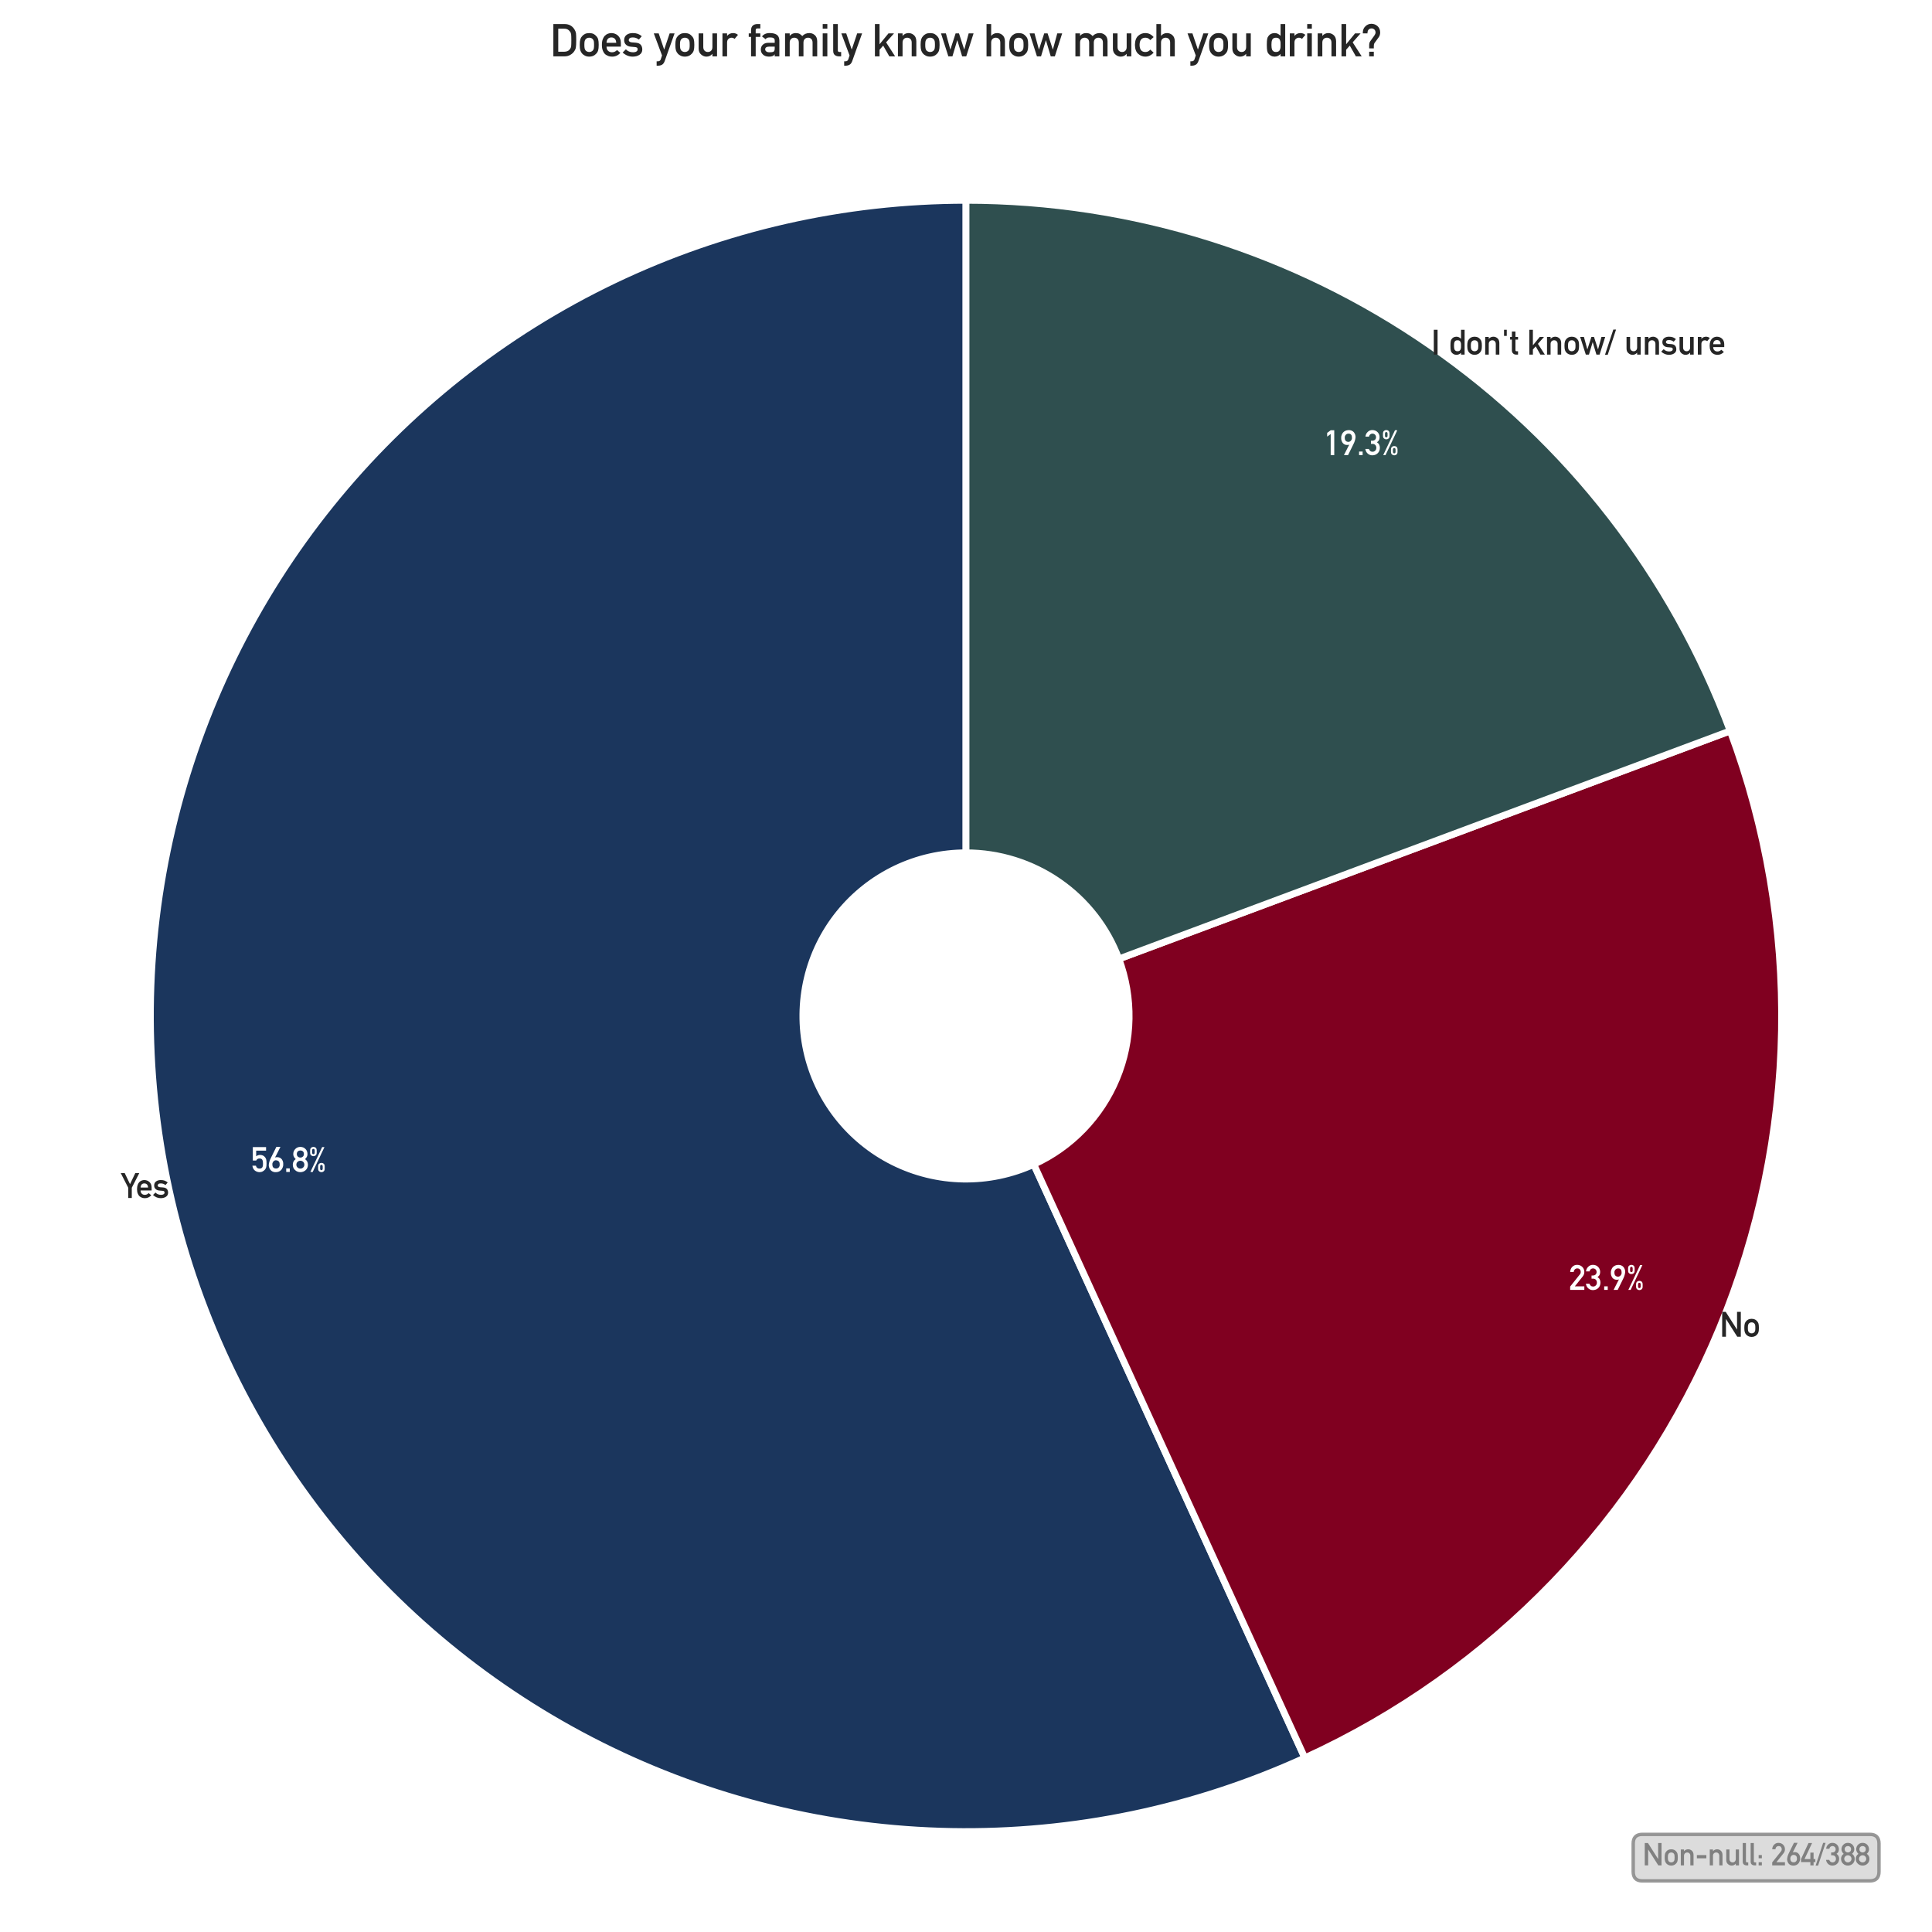 <?xml version="1.0" encoding="utf-8" standalone="no"?>
<!DOCTYPE svg PUBLIC "-//W3C//DTD SVG 1.1//EN"
  "http://www.w3.org/Graphics/SVG/1.1/DTD/svg11.dtd">
<svg xmlns:xlink="http://www.w3.org/1999/xlink" width="566.64pt" height="566.612pt" viewBox="0 0 566.64 566.612" xmlns="http://www.w3.org/2000/svg" version="1.1">
 <defs>
  <style type="text/css">*{stroke-linejoin: round; stroke-linecap: butt}</style>
 </defs>
 <g id="figure_1">
  <g id="patch_1">
   <path d="M 0 566.612 
L 566.64 566.612 
L 566.64 0 
L 0 0 
z
" style="fill: #ffffff"/>
  </g>
  <g id="axes_1">
   <g id="matplotlib.axis_1"/>
   <g id="matplotlib.axis_2"/>
   <g id="patch_2">
    <path d="M 283.323 58.753 
C 247.592 58.753 212.311 66.758 180.079 82.179 
C 147.848 97.6 119.477 120.048 97.057 147.869 
C 74.637 175.691 58.733 208.185 50.515 242.958 
C 42.298 277.731 41.976 313.907 49.571 348.821 
C 57.166 383.735 72.488 416.508 94.407 444.725 
C 116.327 472.942 144.293 495.893 176.244 511.887 
C 208.195 527.881 243.328 536.514 279.053 537.152 
C 314.778 537.79 350.196 530.416 382.698 515.573 
L 303.198 341.492 
C 296.697 344.46 289.614 345.935 282.469 345.808 
C 275.324 345.68 268.297 343.953 261.907 340.755 
C 255.517 337.556 249.923 332.966 245.539 327.322 
C 241.156 321.679 238.091 315.124 236.572 308.141 
C 235.053 301.159 235.118 293.923 236.761 286.969 
C 238.405 280.014 241.585 273.515 246.069 267.951 
C 250.553 262.387 256.228 257.897 262.674 254.813 
C 269.12 251.729 276.176 250.128 283.323 250.128 
z
" style="fill: #1b365d; stroke: #ffffff; stroke-width: 2; stroke-linejoin: miter"/>
   </g>
   <g id="patch_3">
    <path d="M 382.697 515.573 
C 437.704 490.452 481.19 445.385 504.332 389.517 
C 527.473 333.648 528.591 271.032 507.459 214.373 
L 328.15 281.252 
C 332.376 292.584 332.153 305.107 327.524 316.281 
C 322.896 327.454 314.199 336.468 303.197 341.492 
z
" style="fill: #800020; stroke: #ffffff; stroke-width: 2; stroke-linejoin: miter"/>
   </g>
   <g id="patch_4">
    <path d="M 507.459 214.373 
C 490.418 168.686 459.809 129.282 419.754 101.472 
C 379.7 73.662 332.085 58.753 283.323 58.753 
L 283.323 250.128 
C 293.075 250.128 302.598 253.11 310.609 258.672 
C 318.62 264.234 324.742 272.114 328.15 281.252 
z
" style="fill: #2f4f4f; stroke: #ffffff; stroke-width: 2; stroke-linejoin: miter"/>
   </g>
   <g id="text_1">
    <!-- Yes -->
    <g style="fill: #262626" transform="translate(35.571 351.355) scale(0.1 -0.1)">
     <defs>
      <path id="DINAlternate-Bold-59" d="M 1275 0 
L 1925 0 
L 1925 1875 
L 3297 4556 
L 2566 4556 
L 1600 2534 
L 1600 2534 
L 634 4556 
L -97 4556 
L 1275 1875 
L 1275 0 
z
" transform="scale(0.016)"/>
      <path id="DINAlternate-Bold-65" d="M 2938 1375 
L 2938 1913 
Q 2931 2553 2541 2919 
Q 2156 3278 1600 3284 
Q 1369 3284 1131 3200 
Q 891 3116 697 2925 
Q 506 2738 384 2413 
Q 263 2094 263 1613 
Q 263 1113 403 800 
Q 531 475 738 294 
Q 844 206 966 147 
Q 1081 78 1203 38 
Q 1447 -38 1703 -38 
Q 2375 -44 2872 488 
L 2400 891 
L 2400 891 
Q 2088 575 1691 575 
Q 1350 575 1141 781 
Q 916 984 916 1375 
L 2938 1375 
z
M 916 1913 
Q 934 2291 1119 2484 
Q 1306 2669 1600 2669 
Q 1894 2669 2081 2484 
Q 2272 2291 2284 1913 
L 916 1913 
z
" transform="scale(0.016)"/>
      <path id="DINAlternate-Bold-73" d="M 519 991 
L 63 544 
Q 697 -38 1491 -38 
Q 2075 -31 2450 231 
Q 2828 488 2834 959 
Q 2834 1363 2625 1625 
Q 2400 1894 1894 1931 
L 1356 1972 
Q 1119 1997 1025 2088 
Q 922 2169 928 2278 
Q 928 2450 1056 2559 
Q 1178 2669 1484 2669 
Q 1753 2669 1959 2591 
Q 2169 2503 2356 2369 
L 2356 2369 
L 2759 2841 
Q 2522 3047 2222 3169 
Q 2066 3225 1888 3256 
Q 1709 3284 1484 3284 
Q 966 3284 628 3034 
Q 281 2784 275 2284 
Q 281 1869 544 1638 
Q 800 1400 1209 1363 
L 1784 1313 
Q 1966 1306 2075 1234 
Q 2181 1166 2181 991 
Q 2181 794 2003 684 
Q 1825 575 1544 575 
Q 916 575 519 991 
L 519 991 
z
" transform="scale(0.016)"/>
     </defs>
     <use xlink:href="#DINAlternate-Bold-59"/>
     <use xlink:href="#DINAlternate-Bold-65" transform="translate(42 0)"/>
     <use xlink:href="#DINAlternate-Bold-73" transform="translate(92 0)"/>
    </g>
   </g>
   <g id="text_2">
    <!-- 56.8% -->
    <g style="fill: #ffffff" transform="translate(73.64 343.727) scale(0.1 -0.1)">
     <defs>
      <path id="DINAlternate-Bold-35" d="M 319 2094 
L 934 2094 
Q 1050 2303 1197 2388 
Q 1344 2469 1522 2469 
Q 1722 2469 1856 2413 
Q 1991 2344 2059 2228 
Q 2188 1984 2181 1594 
Q 2181 1434 2175 1266 
Q 2163 1094 2106 947 
Q 2053 800 1919 709 
Q 1778 616 1544 616 
Q 997 622 891 1147 
L 238 1147 
Q 331 519 722 238 
Q 1106 -38 1569 -38 
Q 1913 -31 2163 122 
Q 2419 269 2553 447 
Q 2706 628 2772 863 
Q 2834 1100 2834 1544 
Q 2834 1831 2816 2028 
Q 2797 2222 2753 2356 
Q 2669 2603 2478 2791 
Q 2350 2931 2144 3028 
Q 1925 3116 1663 3122 
Q 1253 3122 934 2872 
L 934 2872 
L 934 3903 
L 2747 3903 
L 2747 4556 
L 319 4556 
L 319 2094 
z
" transform="scale(0.016)"/>
      <path id="DINAlternate-Bold-36" d="M 2375 4603 
Q 2378 4603 2345 4536 
Q 2313 4469 2256 4353 
Q 2200 4238 2125 4088 
Q 2050 3938 1967 3772 
Q 1884 3606 1798 3437 
Q 1713 3269 1633 3116 
Q 1553 2963 1487 2838 
Q 1422 2713 1378 2638 
Q 1469 2691 1583 2702 
Q 1697 2713 1847 2706 
Q 2063 2700 2223 2631 
Q 2384 2563 2500 2459 
Q 2616 2356 2692 2229 
Q 2769 2103 2812 1983 
Q 2856 1863 2873 1758 
Q 2891 1653 2891 1594 
Q 2891 1575 2891 1525 
Q 2891 1475 2891 1414 
Q 2891 1353 2889 1290 
Q 2888 1228 2884 1184 
Q 2881 1163 2864 1070 
Q 2847 978 2801 851 
Q 2756 725 2672 579 
Q 2588 434 2450 304 
Q 2313 175 2116 81 
Q 1919 -13 1647 -34 
Q 1363 -59 1144 3 
Q 925 66 765 181 
Q 606 297 500 448 
Q 394 600 333 759 
Q 272 919 251 1066 
Q 231 1213 244 1316 
Q 263 1469 284 1589 
Q 306 1709 336 1818 
Q 366 1928 403 2034 
Q 441 2141 491 2266 
Q 503 2297 559 2414 
Q 616 2531 698 2703 
Q 781 2875 884 3081 
Q 988 3288 1091 3500 
Q 1334 3994 1638 4603 
L 2375 4603 
z
M 2244 1269 
Q 2244 1388 2234 1531 
Q 2225 1675 2164 1804 
Q 2103 1934 1965 2028 
Q 1828 2122 1575 2141 
Q 1456 2150 1359 2115 
Q 1263 2081 1188 2022 
Q 1113 1963 1058 1886 
Q 1003 1809 967 1734 
Q 931 1659 915 1595 
Q 900 1531 900 1497 
Q 900 1419 903 1323 
Q 906 1228 923 1133 
Q 941 1038 981 948 
Q 1022 859 1097 790 
Q 1172 722 1289 678 
Q 1406 634 1581 634 
Q 1722 631 1826 670 
Q 1931 709 2004 770 
Q 2078 831 2125 906 
Q 2172 981 2198 1053 
Q 2225 1125 2234 1183 
Q 2244 1241 2244 1269 
z
" transform="scale(0.016)"/>
      <path id="DINAlternate-Bold-2e" d="M 441 0 
L 1094 0 
L 1094 653 
L 441 653 
L 441 0 
z
" transform="scale(0.016)"/>
      <path id="DINAlternate-Bold-38" d="M 884 3291 
Q 891 3616 1088 3781 
Q 1281 3941 1534 3941 
Q 1797 3941 1991 3781 
Q 2181 3616 2188 3291 
Q 2181 2975 1991 2809 
Q 1797 2638 1534 2638 
Q 1281 2638 1088 2809 
Q 891 2975 884 3291 
L 884 3291 
z
M 147 1331 
Q 153 716 563 347 
Q 953 -31 1534 -38 
Q 2119 -31 2522 347 
Q 2919 716 2925 1331 
Q 2919 1991 2388 2356 
Q 2591 2534 2719 2766 
Q 2841 2981 2841 3278 
Q 2834 3847 2469 4219 
Q 2106 4588 1534 4594 
Q 972 4588 616 4219 
Q 238 3847 231 3278 
Q 231 2981 366 2766 
Q 481 2534 684 2356 
Q 153 1991 147 1331 
L 147 1331 
z
M 800 1338 
Q 806 1656 1025 1856 
Q 1234 2053 1534 2059 
Q 1844 2053 2053 1856 
Q 2266 1656 2272 1338 
Q 2266 1025 2053 825 
Q 1844 616 1534 616 
Q 1234 616 1025 825 
Q 806 1025 800 1338 
L 800 1338 
z
" transform="scale(0.016)"/>
      <path id="DINAlternate-Bold-25" d="M 2156 984 
Q 2156 1300 2394 1300 
Q 2631 1300 2631 984 
L 2631 641 
Q 2631 325 2394 325 
Q 2156 325 2156 641 
L 2156 984 
z
M 1791 594 
Q 1797 263 1984 116 
Q 2156 -38 2394 -38 
Q 2638 -38 2816 116 
Q 2906 191 2950 313 
Q 2994 428 2994 594 
L 2994 1031 
Q 2988 1363 2816 1516 
Q 2638 1663 2394 1663 
Q 2156 1663 1984 1516 
Q 1797 1363 1791 1031 
L 1791 594 
z
M 325 3525 
Q 331 3194 519 3047 
Q 691 2894 928 2894 
Q 1172 2894 1350 3047 
Q 1441 3122 1484 3244 
Q 1528 3359 1528 3525 
L 1528 3963 
Q 1522 4294 1350 4447 
Q 1172 4594 928 4594 
Q 691 4594 519 4447 
Q 331 4294 325 3963 
L 325 3525 
z
M 691 3916 
Q 691 4231 928 4231 
Q 1166 4231 1166 3916 
L 1166 3572 
Q 1166 3256 928 3256 
Q 691 3256 691 3572 
L 691 3916 
z
M 372 0 
L 794 0 
L 2950 4556 
L 2528 4556 
L 372 0 
z
" transform="scale(0.016)"/>
     </defs>
     <use xlink:href="#DINAlternate-Bold-35"/>
     <use xlink:href="#DINAlternate-Bold-36" transform="translate(47.998 0)"/>
     <use xlink:href="#DINAlternate-Bold-2e" transform="translate(95.996 0)"/>
     <use xlink:href="#DINAlternate-Bold-38" transform="translate(119.971 0)"/>
     <use xlink:href="#DINAlternate-Bold-25" transform="translate(167.969 0)"/>
    </g>
   </g>
   <g id="text_3">
    <!-- No -->
    <g style="fill: #262626" transform="translate(504.332 392.05) scale(0.1 -0.1)">
     <defs>
      <path id="DINAlternate-Bold-4e" d="M 481 0 
L 1172 0 
L 1172 3238 
L 1184 3238 
L 3244 0 
L 3897 0 
L 3897 4556 
L 3206 4556 
L 3206 1319 
L 3194 1319 
L 1131 4556 
L 481 4556 
L 481 0 
z
" transform="scale(0.016)"/>
      <path id="DINAlternate-Bold-6f" d="M 263 1625 
Q 263 1113 347 844 
Q 434 575 616 378 
Q 750 225 991 103 
Q 1228 -31 1600 -38 
Q 1984 -31 2222 103 
Q 2350 159 2431 238 
Q 2522 306 2584 378 
Q 2778 575 2859 844 
Q 2938 1113 2938 1625 
Q 2938 2138 2859 2413 
Q 2778 2681 2584 2866 
Q 2456 3028 2222 3156 
Q 1984 3278 1600 3284 
Q 1228 3278 991 3156 
Q 750 3028 616 2866 
Q 434 2681 347 2413 
Q 263 2138 263 1625 
L 263 1625 
z
M 2284 1619 
Q 2284 1288 2253 1131 
Q 2222 972 2125 850 
Q 2053 756 1913 684 
Q 1778 616 1600 616 
Q 1434 616 1294 684 
Q 1159 756 1075 850 
Q 991 972 953 1131 
Q 916 1288 916 1625 
Q 916 1966 953 2125 
Q 991 2278 1075 2394 
Q 1159 2503 1294 2566 
Q 1434 2631 1600 2631 
Q 1778 2631 1913 2566 
Q 2053 2503 2125 2394 
Q 2222 2278 2253 2125 
Q 2284 1966 2284 1619 
L 2284 1619 
z
" transform="scale(0.016)"/>
     </defs>
     <use xlink:href="#DINAlternate-Bold-4e"/>
     <use xlink:href="#DINAlternate-Bold-6f" transform="translate(68.408 0)"/>
    </g>
   </g>
   <g id="text_4">
    <!-- 23.9% -->
    <g style="fill: #ffffff" transform="translate(460.187 378.318) scale(0.1 -0.1)">
     <defs>
      <path id="DINAlternate-Bold-32" d="M 206 0 
L 2803 0 
L 2803 653 
L 1063 653 
L 2528 2491 
Q 2803 2841 2803 3291 
Q 2797 3853 2425 4219 
Q 2059 4588 1472 4594 
Q 947 4588 588 4225 
Q 231 3853 206 3284 
L 856 3284 
Q 891 3597 1075 3769 
Q 1253 3941 1522 3941 
Q 1825 3934 1991 3744 
Q 2150 3553 2150 3297 
Q 2150 3200 2125 3091 
Q 2088 2975 1984 2841 
L 206 616 
L 206 0 
z
" transform="scale(0.016)"/>
      <path id="DINAlternate-Bold-33" d="M 1125 2059 
L 1400 2059 
Q 1703 2059 1900 1875 
Q 2100 1684 2106 1338 
Q 2100 997 1900 813 
Q 1703 616 1416 616 
Q 1147 616 984 763 
Q 825 903 738 1131 
L 84 1131 
Q 191 563 550 263 
Q 909 -38 1375 -38 
Q 1978 -31 2363 347 
Q 2753 716 2759 1356 
Q 2759 1644 2638 1906 
Q 2509 2169 2222 2356 
Q 2503 2547 2613 2791 
Q 2706 3034 2706 3297 
Q 2700 3816 2350 4197 
Q 1984 4588 1363 4594 
Q 872 4588 519 4244 
Q 159 3897 109 3391 
L 763 3391 
Q 825 3672 1006 3806 
Q 1178 3941 1388 3941 
Q 1678 3934 1863 3756 
Q 2047 3572 2053 3284 
Q 2053 3000 1869 2822 
Q 1684 2638 1350 2638 
L 1125 2638 
L 1125 2059 
z
" transform="scale(0.016)"/>
      <path id="DINAlternate-Bold-39" d="M 675 0 
Q 672 0 728 114 
Q 784 228 875 409 
Q 966 591 1078 812 
Q 1191 1034 1300 1250 
Q 1409 1466 1504 1647 
Q 1600 1828 1659 1931 
Q 1569 1878 1455 1867 
Q 1341 1856 1191 1863 
Q 984 1869 829 1937 
Q 675 2006 562 2109 
Q 450 2213 375 2339 
Q 300 2466 254 2586 
Q 209 2706 189 2811 
Q 169 2916 169 2975 
Q 169 2994 167 3044 
Q 166 3094 166 3155 
Q 166 3216 167 3278 
Q 169 3341 175 3384 
Q 178 3406 195 3495 
Q 213 3584 259 3709 
Q 306 3834 390 3976 
Q 475 4119 611 4244 
Q 747 4369 945 4459 
Q 1144 4550 1416 4575 
Q 1700 4600 1917 4540 
Q 2134 4481 2290 4368 
Q 2447 4256 2550 4106 
Q 2653 3956 2711 3801 
Q 2769 3647 2787 3501 
Q 2806 3356 2794 3253 
Q 2775 3100 2753 2979 
Q 2731 2859 2701 2750 
Q 2672 2641 2634 2534 
Q 2597 2428 2547 2303 
Q 2534 2269 2479 2153 
Q 2425 2038 2342 1870 
Q 2259 1703 2161 1498 
Q 2063 1294 1959 1088 
Q 1719 600 1422 0 
L 675 0 
z
M 816 3300 
Q 816 3178 828 3031 
Q 841 2884 902 2754 
Q 963 2625 1094 2533 
Q 1225 2441 1463 2428 
Q 1581 2422 1678 2458 
Q 1775 2494 1850 2553 
Q 1925 2613 1979 2688 
Q 2034 2763 2070 2836 
Q 2106 2909 2122 2971 
Q 2138 3034 2138 3072 
Q 2134 3150 2132 3247 
Q 2131 3344 2114 3444 
Q 2097 3544 2056 3636 
Q 2016 3728 1941 3797 
Q 1866 3866 1748 3905 
Q 1631 3944 1456 3934 
Q 1263 3925 1139 3837 
Q 1016 3750 944 3644 
Q 872 3538 844 3438 
Q 816 3338 816 3300 
z
" transform="scale(0.016)"/>
     </defs>
     <use xlink:href="#DINAlternate-Bold-32"/>
     <use xlink:href="#DINAlternate-Bold-33" transform="translate(47.998 0)"/>
     <use xlink:href="#DINAlternate-Bold-2e" transform="translate(95.996 0)"/>
     <use xlink:href="#DINAlternate-Bold-39" transform="translate(119.971 0)"/>
     <use xlink:href="#DINAlternate-Bold-25" transform="translate(167.969 0)"/>
    </g>
   </g>
   <g id="text_5">
    <!-- I don't know/ unsure -->
    <g style="fill: #262626" transform="translate(419.754 104.006) scale(0.1 -0.1)">
     <defs>
      <path id="DINAlternate-Bold-49" d="M 481 0 
L 1172 0 
L 1172 4556 
L 481 4556 
L 481 0 
z
" transform="scale(0.016)"/>
      <path id="DINAlternate-Bold-20" transform="scale(0.016)"/>
      <path id="DINAlternate-Bold-64" d="M 2363 341 
L 2363 0 
L 3016 0 
L 3016 4556 
L 2363 4556 
L 2363 2900 
L 2363 2900 
Q 2181 3072 1984 3181 
Q 1772 3284 1522 3284 
Q 928 3269 653 2859 
Q 519 2706 475 2456 
Q 422 2209 422 1625 
Q 422 1050 475 800 
Q 519 538 653 384 
Q 800 197 1019 84 
Q 1228 -31 1522 -38 
Q 2041 -25 2363 341 
L 2363 341 
z
M 1722 2631 
Q 1953 2631 2088 2541 
Q 2222 2450 2272 2303 
Q 2334 2156 2356 1984 
Q 2363 1813 2363 1625 
Q 2363 1453 2356 1275 
Q 2334 1094 2272 947 
Q 2222 800 2088 709 
Q 1953 616 1722 616 
Q 1491 616 1369 703 
Q 1234 794 1172 934 
Q 1113 1081 1094 1266 
Q 1075 1441 1075 1625 
Q 1075 1819 1094 2003 
Q 1113 2175 1172 2322 
Q 1234 2469 1369 2553 
Q 1491 2631 1722 2631 
L 1722 2631 
z
" transform="scale(0.016)"/>
      <path id="DINAlternate-Bold-6e" d="M 422 0 
L 1075 0 
L 1075 1931 
Q 1075 2272 1259 2450 
Q 1441 2631 1722 2631 
Q 2003 2631 2181 2450 
Q 2363 2272 2363 1931 
L 2363 0 
L 3016 0 
L 3016 2156 
Q 3000 2713 2669 3000 
Q 2334 3284 1931 3284 
Q 1409 3284 1088 2900 
L 1075 2900 
L 1075 3244 
L 422 3244 
L 422 0 
z
" transform="scale(0.016)"/>
      <path id="DINAlternate-Bold-27" d="M 519 3431 
L 1019 3431 
L 1019 4556 
L 519 4556 
L 519 3431 
z
" transform="scale(0.016)"/>
      <path id="DINAlternate-Bold-74" d="M 459 3244 
L 134 3244 
L 134 2747 
L 459 2747 
L 459 800 
Q 459 416 684 213 
Q 903 0 1247 0 
L 1588 0 
L 1588 616 
L 1344 616 
Q 1106 609 1113 856 
L 1113 2747 
L 1588 2747 
L 1588 3244 
L 1113 3244 
L 1113 4231 
L 459 4231 
L 459 3244 
z
" transform="scale(0.016)"/>
      <path id="DINAlternate-Bold-6b" d="M 422 0 
L 1075 0 
L 1075 934 
L 1588 1516 
L 1588 1516 
L 2450 0 
L 3269 0 
L 1997 1978 
L 3116 3244 
L 2334 3244 
L 1088 1722 
L 1075 1722 
L 1075 4556 
L 422 4556 
L 422 0 
z
" transform="scale(0.016)"/>
      <path id="DINAlternate-Bold-77" d="M 2994 0 
L 3572 0 
L 4606 3244 
L 3916 3244 
L 3297 972 
L 3284 972 
L 2547 3244 
L 2075 3244 
L 1338 972 
L 1325 972 
L 703 3244 
L 13 3244 
L 1050 0 
L 1625 0 
L 2303 2272 
L 2316 2272 
L 2994 0 
z
" transform="scale(0.016)"/>
      <path id="DINAlternate-Bold-2f" d="M 50 -38 
L 550 -38 
L 2081 4594 
L 1581 4594 
L 50 -38 
z
" transform="scale(0.016)"/>
      <path id="DINAlternate-Bold-75" d="M 422 1088 
Q 428 538 781 256 
Q 1106 -31 1509 -38 
Q 2028 -38 2350 347 
L 2363 347 
L 2363 0 
L 3016 0 
L 3016 3244 
L 2363 3244 
L 2363 1313 
Q 2363 984 2181 800 
Q 2003 616 1722 616 
Q 1441 616 1259 800 
Q 1075 984 1075 1313 
L 1075 3244 
L 422 3244 
L 422 1088 
z
" transform="scale(0.016)"/>
      <path id="DINAlternate-Bold-72" d="M 422 0 
L 1075 0 
L 1075 1953 
Q 1081 2309 1281 2469 
Q 1459 2631 1709 2631 
Q 1931 2631 2138 2469 
L 2138 2469 
L 2613 3034 
Q 2322 3278 1931 3284 
Q 1409 3284 1088 2900 
L 1075 2900 
L 1075 3244 
L 422 3244 
L 422 0 
z
" transform="scale(0.016)"/>
     </defs>
     <use xlink:href="#DINAlternate-Bold-49"/>
     <use xlink:href="#DINAlternate-Bold-20" transform="translate(25.781 0)"/>
     <use xlink:href="#DINAlternate-Bold-64" transform="translate(49.756 0)"/>
     <use xlink:href="#DINAlternate-Bold-6f" transform="translate(101.66 0)"/>
     <use xlink:href="#DINAlternate-Bold-6e" transform="translate(151.66 0)"/>
     <use xlink:href="#DINAlternate-Bold-27" transform="translate(205.371 0)"/>
     <use xlink:href="#DINAlternate-Bold-74" transform="translate(229.346 0)"/>
     <use xlink:href="#DINAlternate-Bold-20" transform="translate(257.129 0)"/>
     <use xlink:href="#DINAlternate-Bold-6b" transform="translate(281.104 0)"/>
     <use xlink:href="#DINAlternate-Bold-6e" transform="translate(333.008 0)"/>
     <use xlink:href="#DINAlternate-Bold-6f" transform="translate(386.719 0)"/>
     <use xlink:href="#DINAlternate-Bold-77" transform="translate(436.719 0)"/>
     <use xlink:href="#DINAlternate-Bold-2f" transform="translate(508.936 0)"/>
     <use xlink:href="#DINAlternate-Bold-20" transform="translate(542.236 0)"/>
     <use xlink:href="#DINAlternate-Bold-75" transform="translate(566.211 0)"/>
     <use xlink:href="#DINAlternate-Bold-6e" transform="translate(619.922 0)"/>
     <use xlink:href="#DINAlternate-Bold-73" transform="translate(673.633 0)"/>
     <use xlink:href="#DINAlternate-Bold-75" transform="translate(721.631 0)"/>
     <use xlink:href="#DINAlternate-Bold-72" transform="translate(775.342 0)"/>
     <use xlink:href="#DINAlternate-Bold-65" transform="translate(812.508 0)"/>
    </g>
   </g>
   <g id="text_6">
    <!-- 19.3% -->
    <g style="fill: #ffffff" transform="translate(388.296 133.481) scale(0.1 -0.1)">
     <defs>
      <path id="DINAlternate-Bold-31" d="M 1241 3866 
L 1241 0 
L 1894 0 
L 1894 4556 
L 1241 4556 
L 594 4084 
L 594 3391 
L 594 3391 
L 1241 3866 
L 1241 3866 
z
" transform="scale(0.016)"/>
     </defs>
     <use xlink:href="#DINAlternate-Bold-31"/>
     <use xlink:href="#DINAlternate-Bold-39" transform="translate(47.998 0)"/>
     <use xlink:href="#DINAlternate-Bold-2e" transform="translate(95.996 0)"/>
     <use xlink:href="#DINAlternate-Bold-33" transform="translate(119.971 0)"/>
     <use xlink:href="#DINAlternate-Bold-25" transform="translate(167.969 0)"/>
    </g>
   </g>
   <g id="text_7">
    <g id="patch_5">
     <path d="M 481.702 551.654 
L 548.395 551.654 
Q 551.095 551.654 551.095 548.954 
L 551.095 540.701 
Q 551.095 538.001 548.395 538.001 
L 481.702 538.001 
Q 479.002 538.001 479.002 540.701 
L 479.002 548.954 
Q 479.002 551.654 481.702 551.654 
z
" style="fill: #d3d3d3; opacity: 0.8; stroke: #808080; stroke-linejoin: miter"/>
    </g>
    <!-- Non-null: 264/388 -->
    <g style="fill: #808080" transform="translate(481.702 547.108) scale(0.09 -0.09)">
     <defs>
      <path id="DINAlternate-Bold-2d" d="M 341 1447 
L 2266 1447 
L 2266 2100 
L 341 2100 
L 341 1447 
z
" transform="scale(0.016)"/>
      <path id="DINAlternate-Bold-6c" d="M 422 788 
Q 422 359 666 178 
Q 897 0 1253 0 
L 1544 0 
L 1544 616 
L 1319 616 
Q 1075 616 1075 838 
L 1075 4556 
L 422 4556 
L 422 788 
z
" transform="scale(0.016)"/>
      <path id="DINAlternate-Bold-3a" d="M 441 1453 
L 1094 1453 
L 1094 2106 
L 441 2106 
L 441 1453 
z
M 441 0 
L 1094 0 
L 1094 653 
L 441 653 
L 441 0 
z
" transform="scale(0.016)"/>
      <path id="DINAlternate-Bold-34" d="M 78 678 
L 1978 678 
L 1978 0 
L 2631 0 
L 2631 678 
L 2994 678 
L 2994 1294 
L 2631 1294 
L 2631 2603 
L 1978 2603 
L 1978 1294 
L 788 1294 
L 2328 4556 
L 1600 4556 
L 78 1294 
L 78 678 
z
" transform="scale(0.016)"/>
     </defs>
     <use xlink:href="#DINAlternate-Bold-4e"/>
     <use xlink:href="#DINAlternate-Bold-6f" transform="translate(68.408 0)"/>
     <use xlink:href="#DINAlternate-Bold-6e" transform="translate(118.408 0)"/>
     <use xlink:href="#DINAlternate-Bold-2d" transform="translate(172.119 0)"/>
     <use xlink:href="#DINAlternate-Bold-6e" transform="translate(212.793 0)"/>
     <use xlink:href="#DINAlternate-Bold-75" transform="translate(266.504 0)"/>
     <use xlink:href="#DINAlternate-Bold-6c" transform="translate(320.215 0)"/>
     <use xlink:href="#DINAlternate-Bold-6c" transform="translate(345.996 0)"/>
     <use xlink:href="#DINAlternate-Bold-3a" transform="translate(371.777 0)"/>
     <use xlink:href="#DINAlternate-Bold-20" transform="translate(395.752 0)"/>
     <use xlink:href="#DINAlternate-Bold-32" transform="translate(419.727 0)"/>
     <use xlink:href="#DINAlternate-Bold-36" transform="translate(467.725 0)"/>
     <use xlink:href="#DINAlternate-Bold-34" transform="translate(515.723 0)"/>
     <use xlink:href="#DINAlternate-Bold-2f" transform="translate(563.721 0)"/>
     <use xlink:href="#DINAlternate-Bold-33" transform="translate(597.021 0)"/>
     <use xlink:href="#DINAlternate-Bold-38" transform="translate(645.02 0)"/>
     <use xlink:href="#DINAlternate-Bold-38" transform="translate(693.018 0)"/>
    </g>
   </g>
   <g id="text_8">
    <!-- Does your family know how much you drink? -->
    <g style="fill: #262626" transform="translate(161.295 16.532) scale(0.13 -0.13)">
     <defs>
      <path id="DINAlternate-Bold-44" d="M 481 0 
L 2028 0 
Q 2541 0 2894 225 
Q 3250 434 3450 756 
Q 3525 878 3578 991 
Q 3628 1106 3653 1253 
Q 3706 1544 3706 2278 
Q 3706 2969 3672 3250 
Q 3628 3531 3463 3788 
Q 3000 4550 2075 4556 
L 481 4556 
L 481 0 
z
M 1172 3903 
L 1997 3903 
Q 2522 3916 2809 3519 
Q 2950 3359 2988 3103 
Q 3016 2847 3016 2253 
Q 3016 1644 2988 1422 
Q 2956 1197 2841 1050 
Q 2578 653 1997 653 
L 1172 653 
L 1172 3903 
z
" transform="scale(0.016)"/>
      <path id="DINAlternate-Bold-79" d="M 1119 128 
L 941 -416 
Q 897 -556 788 -628 
Q 678 -697 550 -697 
L 359 -697 
L 359 -1313 
L 575 -1313 
Q 878 -1313 1119 -1178 
Q 1356 -1038 1491 -672 
L 2888 3244 
L 2194 3244 
L 1428 972 
L 1416 972 
L 647 3244 
L -44 3244 
L 1119 128 
z
" transform="scale(0.016)"/>
      <path id="DINAlternate-Bold-66" d="M 525 0 
L 1178 0 
L 1178 2747 
L 1831 2747 
L 1831 3244 
L 1178 3244 
L 1178 3672 
Q 1166 3950 1459 3941 
L 1831 3941 
L 1831 4556 
L 1409 4556 
Q 1031 4556 781 4353 
Q 525 4134 525 3672 
L 525 3244 
L 197 3244 
L 197 2747 
L 525 2747 
L 525 0 
z
" transform="scale(0.016)"/>
      <path id="DINAlternate-Bold-61" d="M 2125 0 
L 2778 0 
L 2778 2216 
Q 2772 2809 2406 3053 
Q 2041 3291 1428 3284 
Q 703 3297 331 2809 
L 844 2419 
L 844 2419 
Q 928 2559 1075 2619 
Q 1216 2669 1459 2669 
Q 2131 2681 2125 2253 
L 2125 1913 
L 1222 1913 
Q 703 1906 434 1631 
Q 166 1363 166 953 
Q 166 525 475 250 
Q 769 -31 1313 -38 
Q 1644 -38 1831 44 
Q 2022 122 2113 288 
L 2125 288 
L 2125 0 
z
M 2125 1141 
Q 2125 775 1972 672 
Q 1803 569 1394 575 
Q 1069 575 928 703 
Q 781 819 781 984 
Q 775 1363 1344 1375 
L 2125 1375 
L 2125 1141 
z
" transform="scale(0.016)"/>
      <path id="DINAlternate-Bold-6d" d="M 459 0 
L 1113 0 
L 1113 1931 
Q 1113 2272 1300 2450 
Q 1478 2631 1759 2631 
Q 2041 2631 2222 2450 
Q 2400 2272 2400 1931 
L 2400 0 
L 3053 0 
L 3053 1931 
Q 3053 2272 3238 2450 
Q 3419 2631 3700 2631 
Q 3981 2631 4159 2450 
Q 4338 2272 4338 1931 
L 4338 0 
L 4991 0 
L 4991 2156 
Q 4978 2713 4647 3000 
Q 4313 3284 3909 3284 
Q 3269 3291 2888 2859 
L 2888 2859 
Q 2719 3047 2516 3169 
Q 2309 3278 1972 3284 
Q 1447 3284 1125 2900 
L 1113 2900 
L 1113 3244 
L 459 3244 
L 459 0 
z
" transform="scale(0.016)"/>
      <path id="DINAlternate-Bold-69" d="M 441 0 
L 1094 0 
L 1094 3244 
L 441 3244 
L 441 0 
z
M 441 3903 
L 1094 3903 
L 1094 4556 
L 441 4556 
L 441 3903 
z
" transform="scale(0.016)"/>
      <path id="DINAlternate-Bold-68" d="M 422 0 
L 1075 0 
L 1075 1931 
Q 1075 2272 1259 2450 
Q 1441 2631 1722 2631 
Q 2003 2631 2181 2450 
Q 2363 2272 2363 1931 
L 2363 0 
L 3016 0 
L 3016 2156 
Q 3000 2713 2669 3000 
Q 2334 3284 1931 3284 
Q 1409 3284 1088 2900 
L 1075 2900 
L 1075 4556 
L 422 4556 
L 422 0 
z
" transform="scale(0.016)"/>
      <path id="DINAlternate-Bold-63" d="M 2328 953 
L 2328 953 
Q 2081 622 1669 616 
Q 838 600 825 1619 
Q 838 2644 1669 2631 
Q 2081 2619 2328 2291 
L 2328 2291 
L 2809 2719 
Q 2597 2975 2309 3128 
Q 2022 3278 1644 3284 
Q 1069 3291 634 2900 
Q 184 2503 172 1619 
Q 184 744 634 353 
Q 1069 -38 1644 -38 
Q 2022 -31 2309 128 
Q 2597 281 2809 525 
L 2328 953 
z
" transform="scale(0.016)"/>
      <path id="DINAlternate-Bold-3f" d="M 1081 1125 
L 1734 1125 
L 1734 1491 
Q 1728 1728 1844 1894 
L 2425 2694 
Q 2625 2963 2631 3366 
Q 2625 3934 2253 4269 
Q 1894 4588 1394 4594 
Q 903 4588 550 4244 
Q 191 3903 184 3372 
L 184 3244 
L 838 3244 
Q 838 3628 1019 3788 
Q 1178 3941 1428 3941 
Q 1631 3941 1803 3794 
Q 1972 3641 1978 3372 
Q 1978 3175 1819 2950 
L 1247 2156 
Q 1147 2016 1113 1875 
Q 1081 1728 1081 1544 
L 1081 1125 
z
M 1081 0 
L 1734 0 
L 1734 653 
L 1081 653 
L 1081 0 
z
" transform="scale(0.016)"/>
     </defs>
     <use xlink:href="#DINAlternate-Bold-44"/>
     <use xlink:href="#DINAlternate-Bold-6f" transform="translate(62.988 0)"/>
     <use xlink:href="#DINAlternate-Bold-65" transform="translate(112.988 0)"/>
     <use xlink:href="#DINAlternate-Bold-73" transform="translate(162.988 0)"/>
     <use xlink:href="#DINAlternate-Bold-20" transform="translate(210.986 0)"/>
     <use xlink:href="#DINAlternate-Bold-79" transform="translate(234.961 0)"/>
     <use xlink:href="#DINAlternate-Bold-6f" transform="translate(278.721 0)"/>
     <use xlink:href="#DINAlternate-Bold-75" transform="translate(328.721 0)"/>
     <use xlink:href="#DINAlternate-Bold-72" transform="translate(382.432 0)"/>
     <use xlink:href="#DINAlternate-Bold-20" transform="translate(421.348 0)"/>
     <use xlink:href="#DINAlternate-Bold-66" transform="translate(445.322 0)"/>
     <use xlink:href="#DINAlternate-Bold-61" transform="translate(473.105 0)"/>
     <use xlink:href="#DINAlternate-Bold-6d" transform="translate(523.105 0)"/>
     <use xlink:href="#DINAlternate-Bold-69" transform="translate(608.311 0)"/>
     <use xlink:href="#DINAlternate-Bold-6c" transform="translate(632.285 0)"/>
     <use xlink:href="#DINAlternate-Bold-79" transform="translate(658.066 0)"/>
     <use xlink:href="#DINAlternate-Bold-20" transform="translate(702.451 0)"/>
     <use xlink:href="#DINAlternate-Bold-6b" transform="translate(726.426 0)"/>
     <use xlink:href="#DINAlternate-Bold-6e" transform="translate(778.33 0)"/>
     <use xlink:href="#DINAlternate-Bold-6f" transform="translate(832.041 0)"/>
     <use xlink:href="#DINAlternate-Bold-77" transform="translate(882.041 0)"/>
     <use xlink:href="#DINAlternate-Bold-20" transform="translate(954.258 0)"/>
     <use xlink:href="#DINAlternate-Bold-68" transform="translate(978.232 0)"/>
     <use xlink:href="#DINAlternate-Bold-6f" transform="translate(1031.943 0)"/>
     <use xlink:href="#DINAlternate-Bold-77" transform="translate(1081.943 0)"/>
     <use xlink:href="#DINAlternate-Bold-20" transform="translate(1154.16 0)"/>
     <use xlink:href="#DINAlternate-Bold-6d" transform="translate(1178.135 0)"/>
     <use xlink:href="#DINAlternate-Bold-75" transform="translate(1263.34 0)"/>
     <use xlink:href="#DINAlternate-Bold-63" transform="translate(1317.051 0)"/>
     <use xlink:href="#DINAlternate-Bold-68" transform="translate(1361.436 0)"/>
     <use xlink:href="#DINAlternate-Bold-20" transform="translate(1415.146 0)"/>
     <use xlink:href="#DINAlternate-Bold-79" transform="translate(1439.121 0)"/>
     <use xlink:href="#DINAlternate-Bold-6f" transform="translate(1482.881 0)"/>
     <use xlink:href="#DINAlternate-Bold-75" transform="translate(1532.881 0)"/>
     <use xlink:href="#DINAlternate-Bold-20" transform="translate(1586.592 0)"/>
     <use xlink:href="#DINAlternate-Bold-64" transform="translate(1610.566 0)"/>
     <use xlink:href="#DINAlternate-Bold-72" transform="translate(1662.471 0)"/>
     <use xlink:href="#DINAlternate-Bold-69" transform="translate(1701.387 0)"/>
     <use xlink:href="#DINAlternate-Bold-6e" transform="translate(1725.361 0)"/>
     <use xlink:href="#DINAlternate-Bold-6b" transform="translate(1779.072 0)"/>
     <use xlink:href="#DINAlternate-Bold-3f" transform="translate(1830.977 0)"/>
    </g>
   </g>
  </g>
 </g>
</svg>
